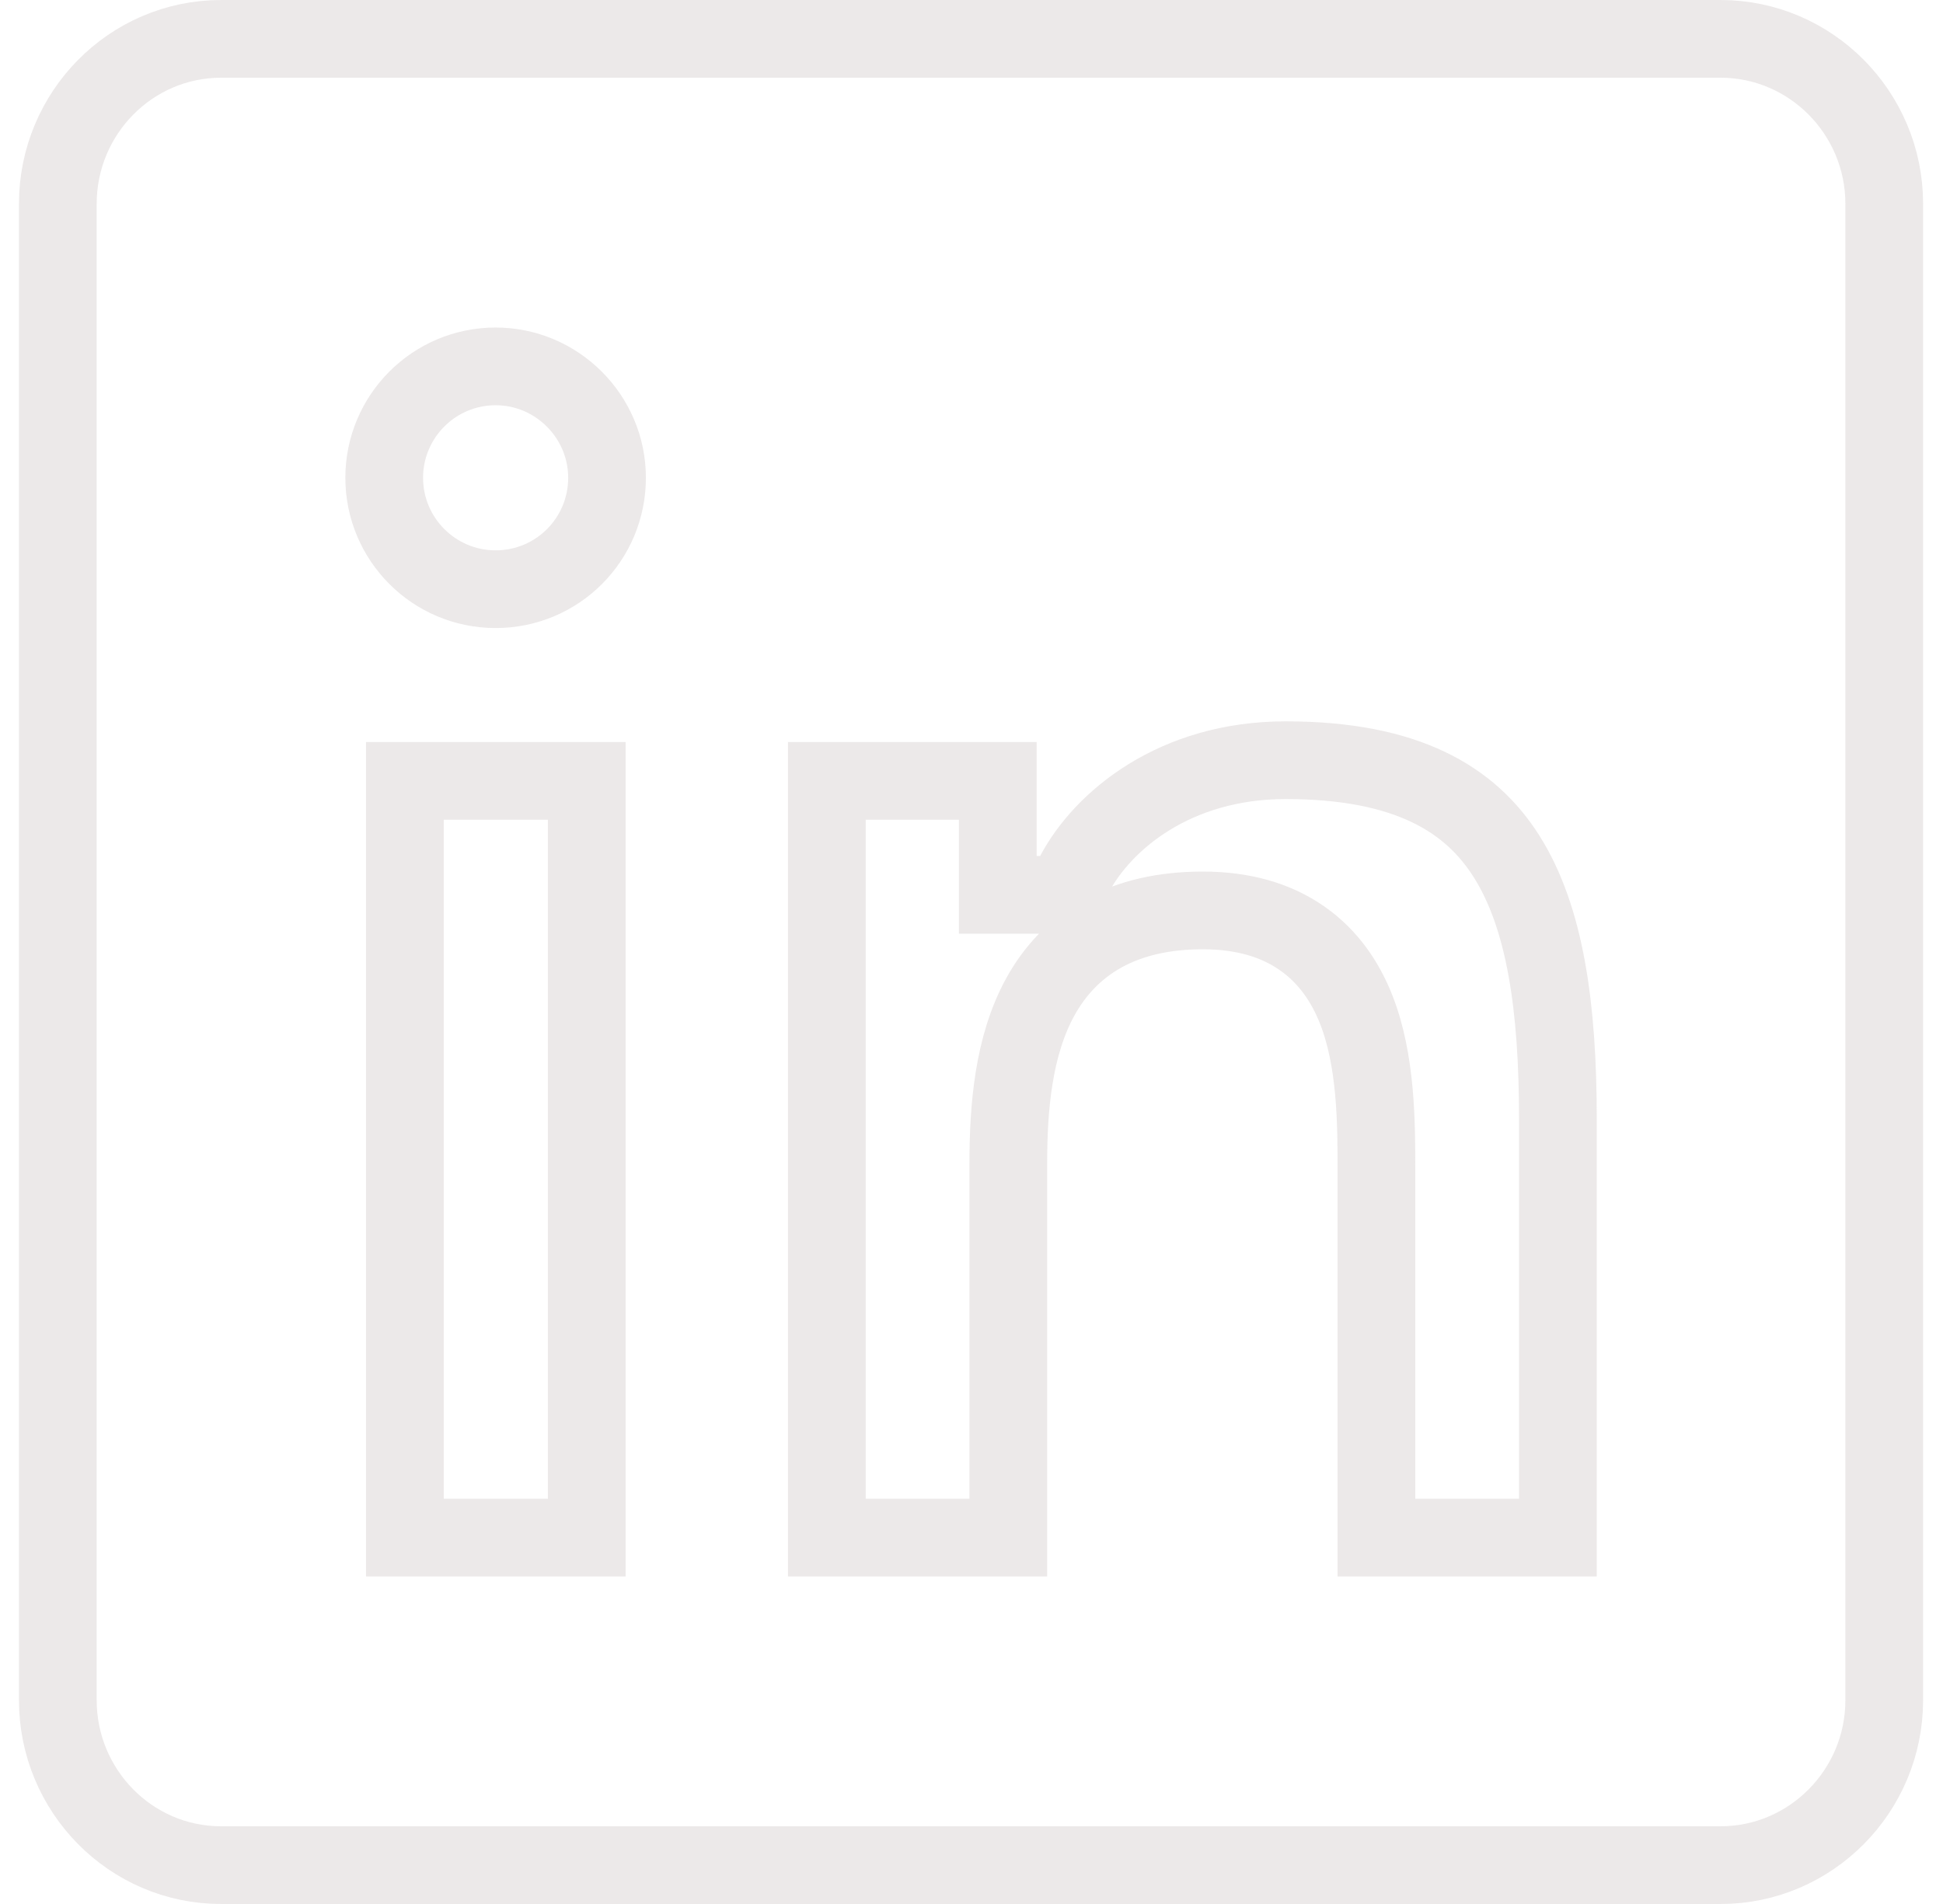 <svg width="50" height="49" viewBox="0 0 50 49" fill="none" xmlns="http://www.w3.org/2000/svg">
<path d="M40.09 28.799V39.571H35.42V30.125V30.124C35.42 28.922 35.42 27.297 34.898 25.976C34.626 25.286 34.194 24.628 33.51 24.15C32.824 23.67 31.969 23.43 30.955 23.43C29.956 23.43 29.096 23.625 28.378 24.022C27.654 24.423 27.135 24.995 26.772 25.653C26.072 26.921 25.947 28.524 25.947 29.944V39.571H21.277V20.096H25.676V22.029V23.029H26.676H26.766H27.368L27.65 22.497C28.378 21.122 30.227 19.564 33.084 19.564C36.212 19.564 37.844 20.573 38.772 22.045C39.767 23.623 40.09 25.929 40.09 28.799ZM44.274 1H5.692C3.36 1 1.488 2.916 1.488 5.244V43.756C1.488 46.084 3.36 48 5.692 48H44.274C46.602 48 48.488 46.088 48.488 43.756V5.244C48.488 2.912 46.602 1 44.274 1ZM15.099 39.571H10.419V20.096H15.099V39.571ZM12.754 15.163C11.168 15.163 9.887 13.875 9.887 12.296C9.887 10.717 11.168 9.429 12.754 9.429C14.331 9.429 15.621 10.719 15.621 12.296C15.621 13.883 14.341 15.163 12.754 15.163Z" stroke="#E5E1E1" stroke-opacity="0.75" stroke-width="2"/>
</svg>
